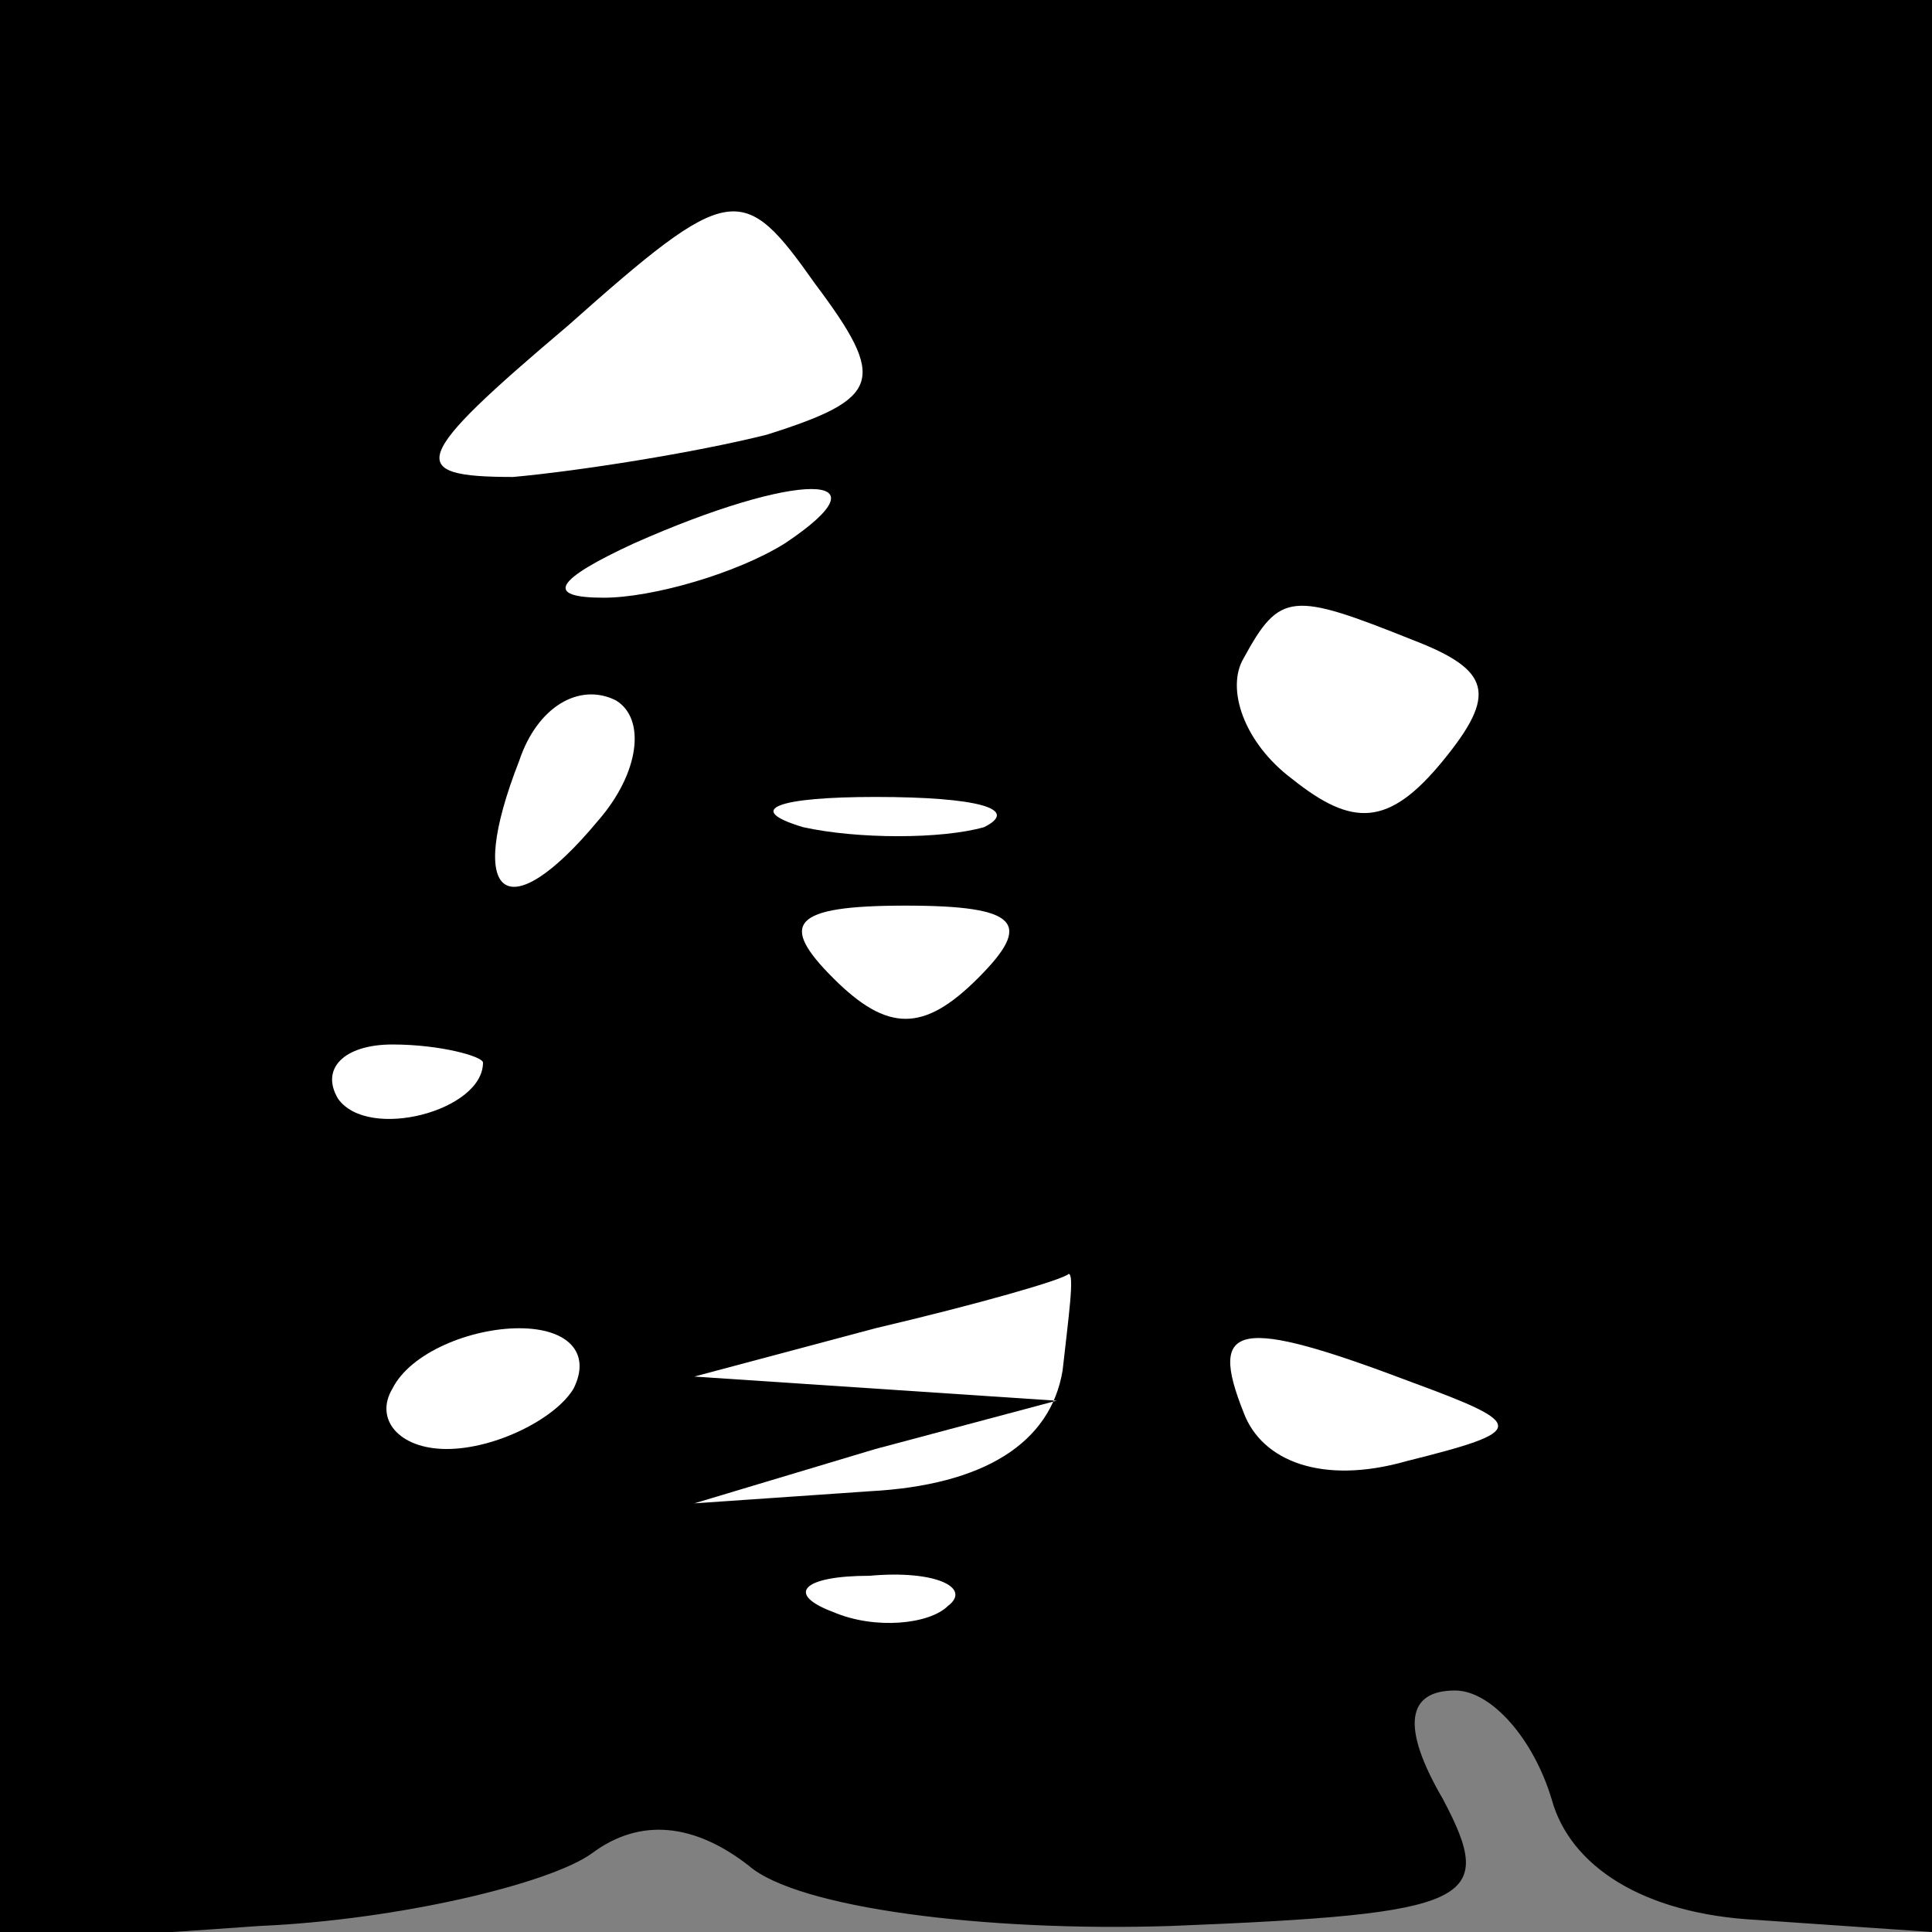 <?xml version="1.0" standalone="no"?>
<!DOCTYPE svg PUBLIC "-//W3C//DTD SVG 20010904//EN"
 "http://www.w3.org/TR/2001/REC-SVG-20010904/DTD/svg10.dtd">
<svg version="1.0" xmlns="http://www.w3.org/2000/svg"
 width="32pt" height="32pt" viewBox="0 0 32 32"
 preserveAspectRatio="xMidYMid meet">
<rect x="0" y="0" width="32" height="32" fill="#808080" stroke="none"/>
<g transform="translate(0,32) scale(0.1,-0.1)"
fill="#000000" stroke="none">
<path fill="#000000" stroke="none" d="M0 159 l0 -161 43 3 c23 1 48 7 55 12
8 6 17 5 26 -2 8 -7 39 -11 70 -10 50 2 54 4 45 21 -7 12 -6 18 2 18 6 0 13
-8 16 -18 3 -11 15 -19 34 -20 l29 -2 0 160 0 160 -160 0 -160 0 0 -161z"/>
<path fill="#ffffff" stroke="none" d="M127 248 c-12 -3 -31 -6 -42 -7 -18 0
-17 3 9 25 27 24 29 24 41 7 12 -16 11 -19 -8 -25z"/>
<path fill="#ffffff" stroke="none" d="M130 230 c-8 -5 -22 -9 -30 -9 -10 0
-8 3 5 9 27 12 43 12 25 0z"/>
<path fill="#ffffff" stroke="none" d="M234 214 c13 -5 14 -9 5 -20 -9 -11
-15 -11 -25 -3 -8 6 -11 15 -8 20 6 11 8 11 28 3z"/>
<path fill="#ffffff" stroke="none" d="M99 184 c-15 -18 -22 -13 -13 10 3 9
10 13 16 10 5 -3 4 -12 -3 -20z"/>
<path fill="#ffffff" stroke="none" d="M163 183 c-7 -2 -21 -2 -30 0 -10 3 -4
5 12 5 17 0 24 -2 18 -5z"/>
<path fill="#ffffff" stroke="none" d="M162 158 c-9 -9 -15 -9 -24 0 -9 9 -7
12 12 12 19 0 21 -3 12 -12z"/>
<path fill="#ffffff" stroke="none" d="M80 144 c0 -8 -19 -13 -24 -6 -3 5 1 9
9 9 8 0 15 -2 15 -3z"/>
<path fill="#ffffff" stroke="none" d="M176 93 c-2 -12 -13 -19 -32 -20 l-29
-2 30 9 30 8 -30 2 -30 2 30 8 c17 4 31 8 32 9 1 0 0 -7 -1 -16z"/>
<path fill="#ffffff" stroke="none" d="M95 90 c-3 -5 -13 -10 -21 -10 -8 0
-12 5 -9 10 3 6 13 10 21 10 8 0 12 -4 9 -10z"/>
<path fill="#ffffff" stroke="none" d="M234 91 c19 -7 19 -8 -1 -13 -14 -4
-24 0 -27 8 -6 15 -1 16 28 5z"/>
<path fill="#ffffff" stroke="none" d="M157 54 c-3 -3 -12 -4 -19 -1 -8 3 -5
6 6 6 11 1 17 -2 13 -5z"/>
</g>
</svg>
